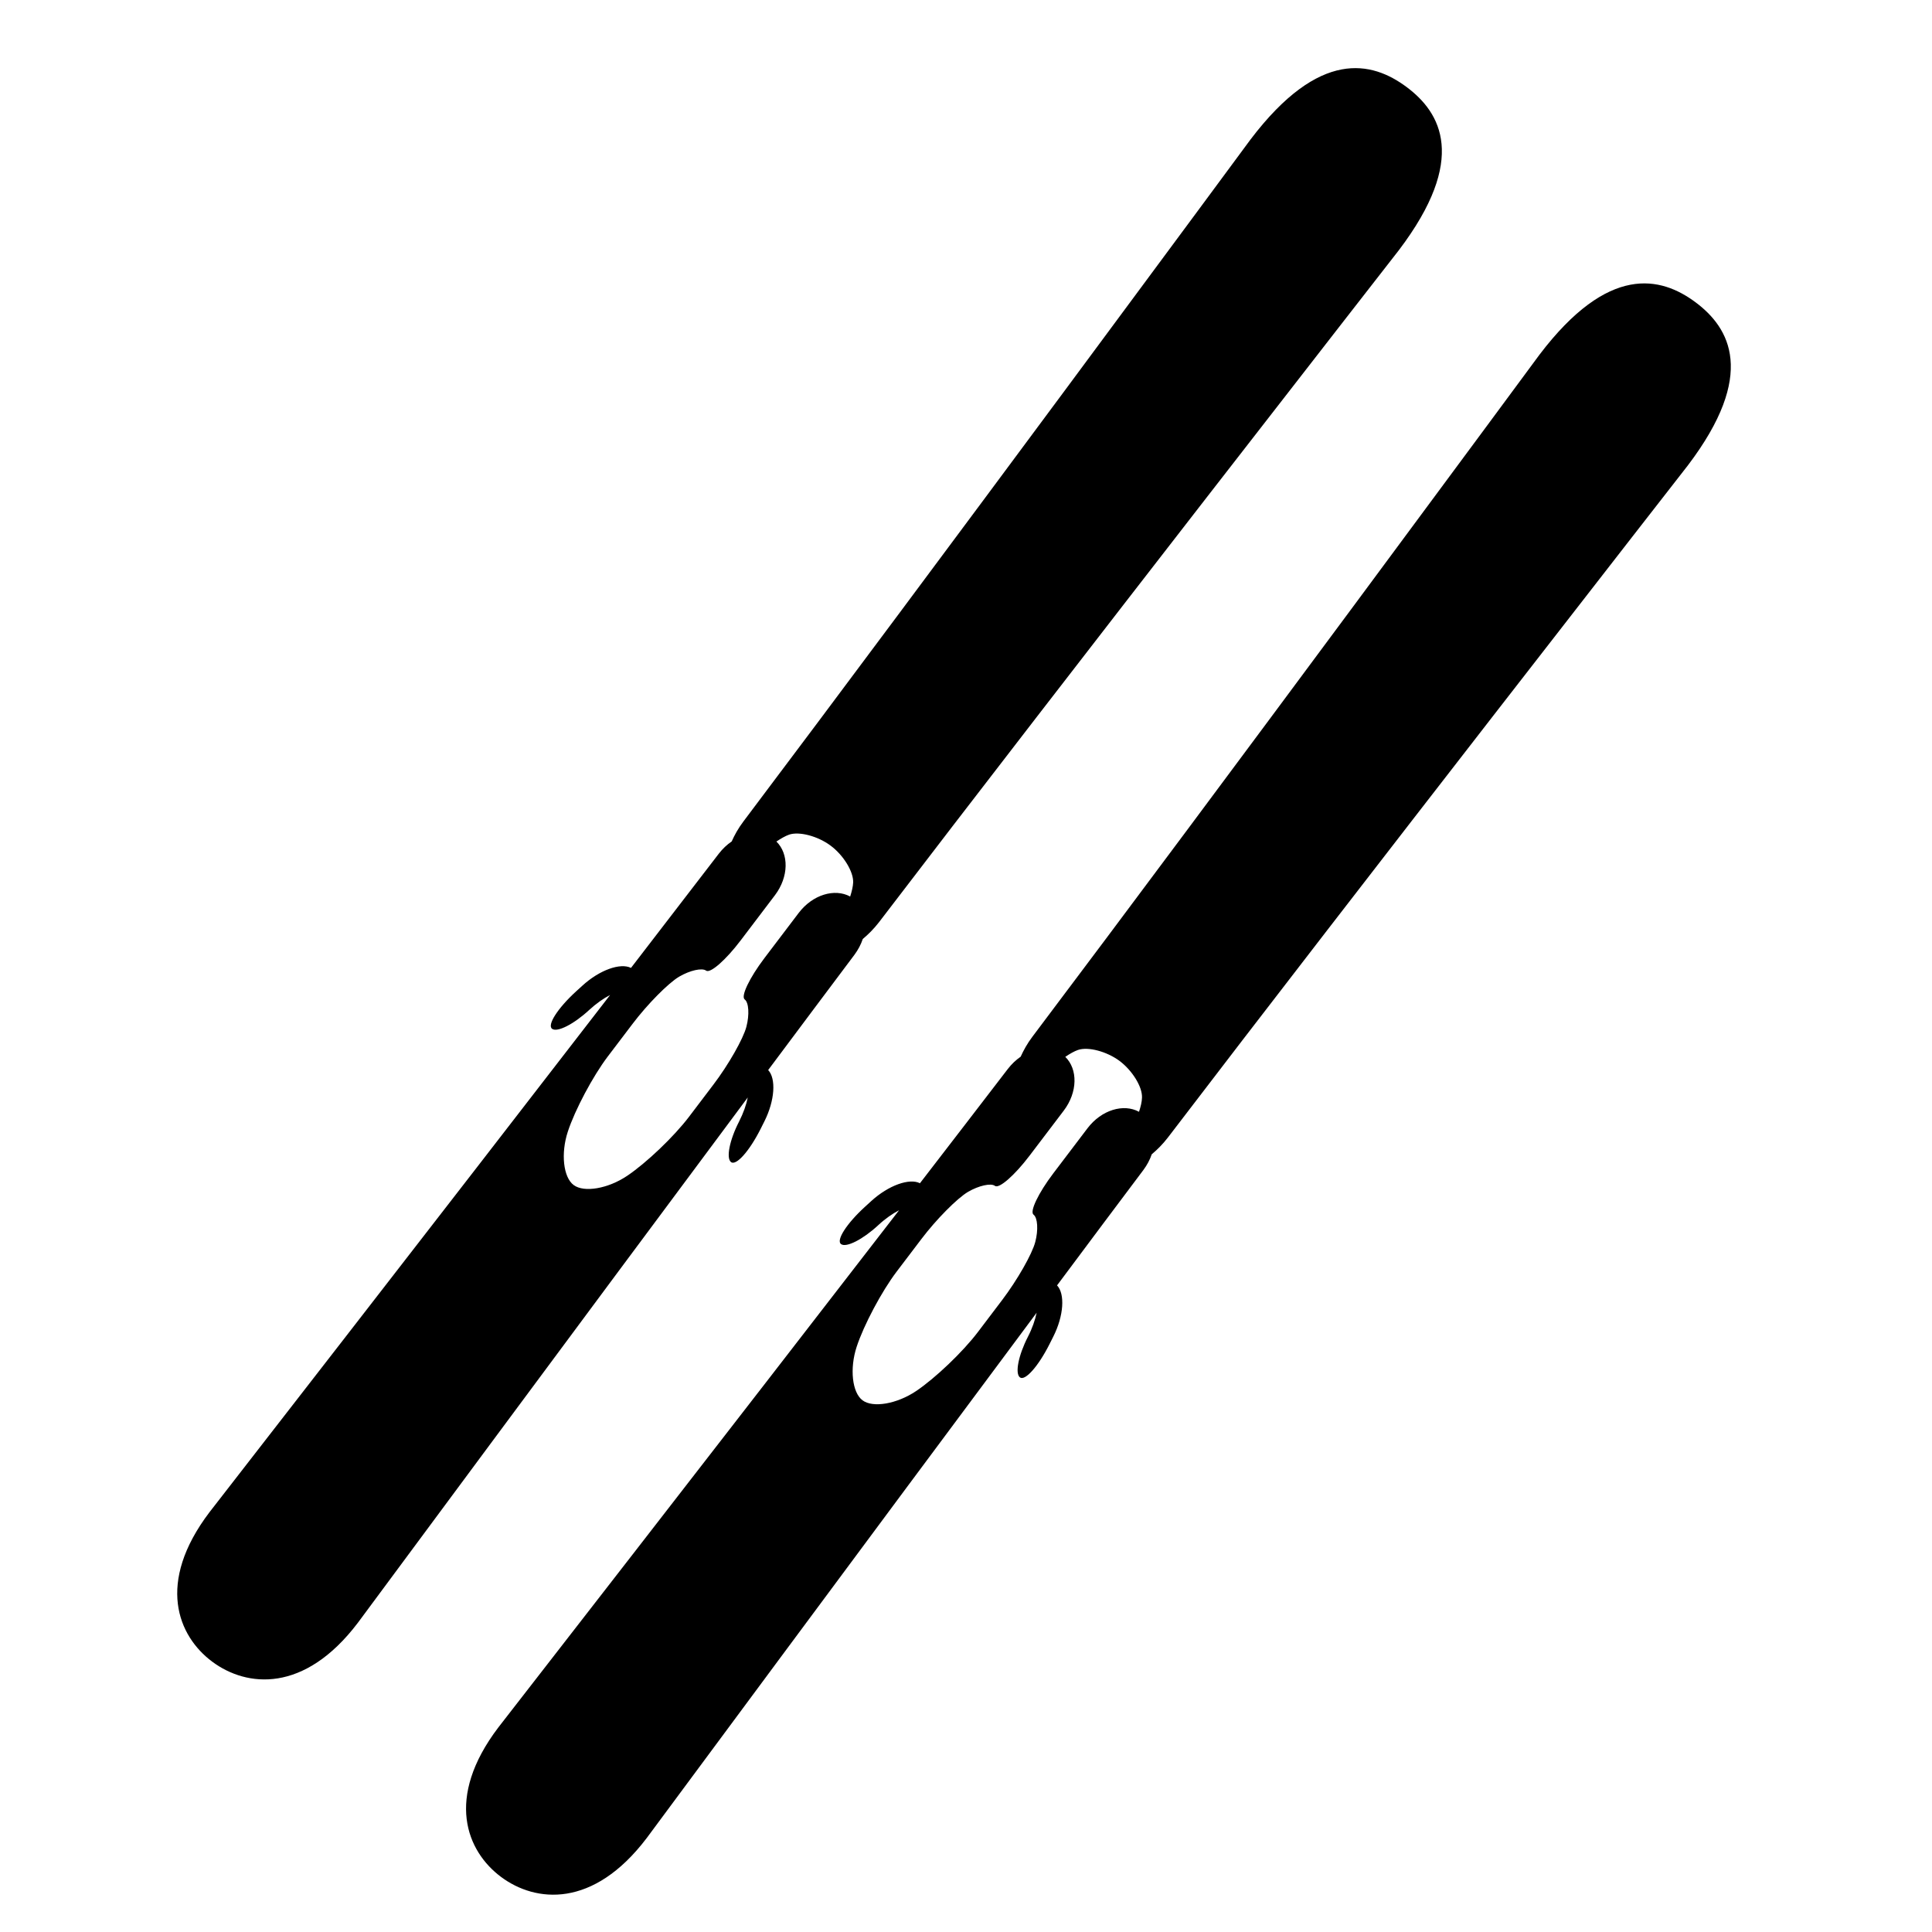 <?xml version="1.0" encoding="utf-8"?>
<!-- Generator: Adobe Illustrator 16.0.0, SVG Export Plug-In . SVG Version: 6.00 Build 0)  -->
<!DOCTYPE svg PUBLIC "-//W3C//DTD SVG 1.1//EN" "http://www.w3.org/Graphics/SVG/1.1/DTD/svg11.dtd">
<svg version="1.1" id="Layer_1" xmlns="http://www.w3.org/2000/svg" xmlns:xlink="http://www.w3.org/1999/xlink" x="0px" y="0px"
	 width="70.87px" height="70.87px" viewBox="0 0 70.87 70.87" style="enable-background:new 0 0 70.87 70.87;" xml:space="preserve"
	>
<g>
	<path d="M7.786,60.955c1.263,0.939,3.376,1.164,5.34-1.426c0,0,8.264-11.165,14.303-19.271c-0.051,0.261-0.158,0.568-0.318,0.883
		c-0.351,0.682-0.482,1.348-0.294,1.488s0.672-0.402,1.082-1.215l0.139-0.277c0.387-0.768,0.435-1.572,0.14-1.885
		c1.197-1.602,2.285-3.058,3.166-4.23c0.137-0.185,0.237-0.378,0.305-0.578c0.197-0.164,0.397-0.361,0.59-0.609
		c6.664-8.732,19.076-24.659,19.076-24.659c2.536-3.346,1.542-5.046,0.279-5.986C50.33,2.25,48.407,1.774,45.87,5.119
		c0,0-11.988,16.244-18.6,25.014c-0.19,0.252-0.326,0.499-0.43,0.733c-0.173,0.117-0.333,0.269-0.472,0.448
		c-0.894,1.166-2,2.605-3.222,4.191c-0.386-0.194-1.152,0.072-1.788,0.656l-0.229,0.208c-0.673,0.617-1.066,1.23-0.877,1.37
		c0.188,0.141,0.798-0.17,1.363-0.693c0.258-0.237,0.527-0.426,0.765-0.547C16.205,44.504,7.683,55.473,7.683,55.473
		C5.719,58.062,6.522,60.014,7.786,60.955z M20.829,41.511c0.262-0.8,0.919-2.035,1.469-2.761l0.902-1.188
		c0.549-0.727,1.316-1.501,1.713-1.736c0.396-0.232,0.841-0.331,0.989-0.221c0.15,0.111,0.718-0.384,1.268-1.11l1.254-1.653
		c0.514-0.678,0.518-1.519,0.056-1.973c0.163-0.108,0.324-0.202,0.465-0.252c0.371-0.127,1.054,0.052,1.525,0.404
		c0.471,0.35,0.84,0.954,0.826,1.348c-0.006,0.147-0.05,0.332-0.11,0.518c-0.565-0.308-1.377-0.073-1.89,0.604l-1.255,1.654
		c-0.55,0.727-0.874,1.404-0.724,1.517c0.151,0.111,0.178,0.561,0.062,1.003c-0.116,0.442-0.655,1.39-1.205,2.115l-0.901,1.188
		c-0.551,0.726-1.565,1.693-2.269,2.165c-0.702,0.472-1.581,0.622-1.961,0.337C20.663,43.188,20.566,42.311,20.829,41.511z"/>
	<path d="M62.193,11.086c-1.264-0.939-3.188-1.415-5.725,1.93c0,0-11.986,16.244-18.598,25.014c-0.19,0.252-0.324,0.499-0.43,0.732
		c-0.172,0.119-0.332,0.27-0.472,0.451c-0.892,1.165-2.001,2.604-3.223,4.191c-0.383-0.195-1.15,0.073-1.787,0.655l-0.23,0.21
		c-0.673,0.615-1.066,1.229-0.877,1.367c0.188,0.141,0.799-0.169,1.362-0.691c0.259-0.241,0.529-0.427,0.767-0.55
		c-6.176,8.002-14.702,18.974-14.702,18.974c-1.965,2.59-1.16,4.542,0.103,5.482c1.261,0.939,3.376,1.166,5.341-1.426
		c0,0,8.264-11.165,14.304-19.271c-0.053,0.26-0.159,0.569-0.32,0.882c-0.35,0.683-0.481,1.35-0.291,1.491
		c0.187,0.138,0.671-0.404,1.081-1.217l0.14-0.278c0.387-0.766,0.436-1.568,0.139-1.881c1.197-1.605,2.285-3.061,3.168-4.234
		c0.137-0.183,0.238-0.379,0.306-0.575c0.198-0.166,0.397-0.362,0.59-0.612c6.663-8.733,19.076-24.658,19.076-24.658
		C64.451,13.728,63.455,12.026,62.193,11.086z M41.781,40.783c-0.564-0.31-1.377-0.071-1.889,0.604l-1.255,1.654
		c-0.55,0.726-0.874,1.404-0.724,1.516s0.18,0.562,0.062,1.004c-0.115,0.44-0.655,1.387-1.205,2.115l-0.9,1.188
		c-0.551,0.727-1.565,1.694-2.269,2.166c-0.703,0.471-1.581,0.622-1.961,0.337c-0.381-0.283-0.478-1.161-0.217-1.96
		c0.261-0.8,0.919-2.037,1.468-2.761l0.902-1.188c0.55-0.728,1.318-1.502,1.715-1.737c0.396-0.231,0.841-0.331,0.989-0.22
		c0.151,0.113,0.719-0.383,1.269-1.108l1.255-1.653c0.514-0.679,0.518-1.521,0.056-1.972c0.163-0.111,0.325-0.204,0.465-0.253
		c0.372-0.128,1.054,0.053,1.524,0.401c0.471,0.353,0.842,0.953,0.825,1.349C41.887,40.416,41.843,40.598,41.781,40.783z"/>
</g>
</svg>
